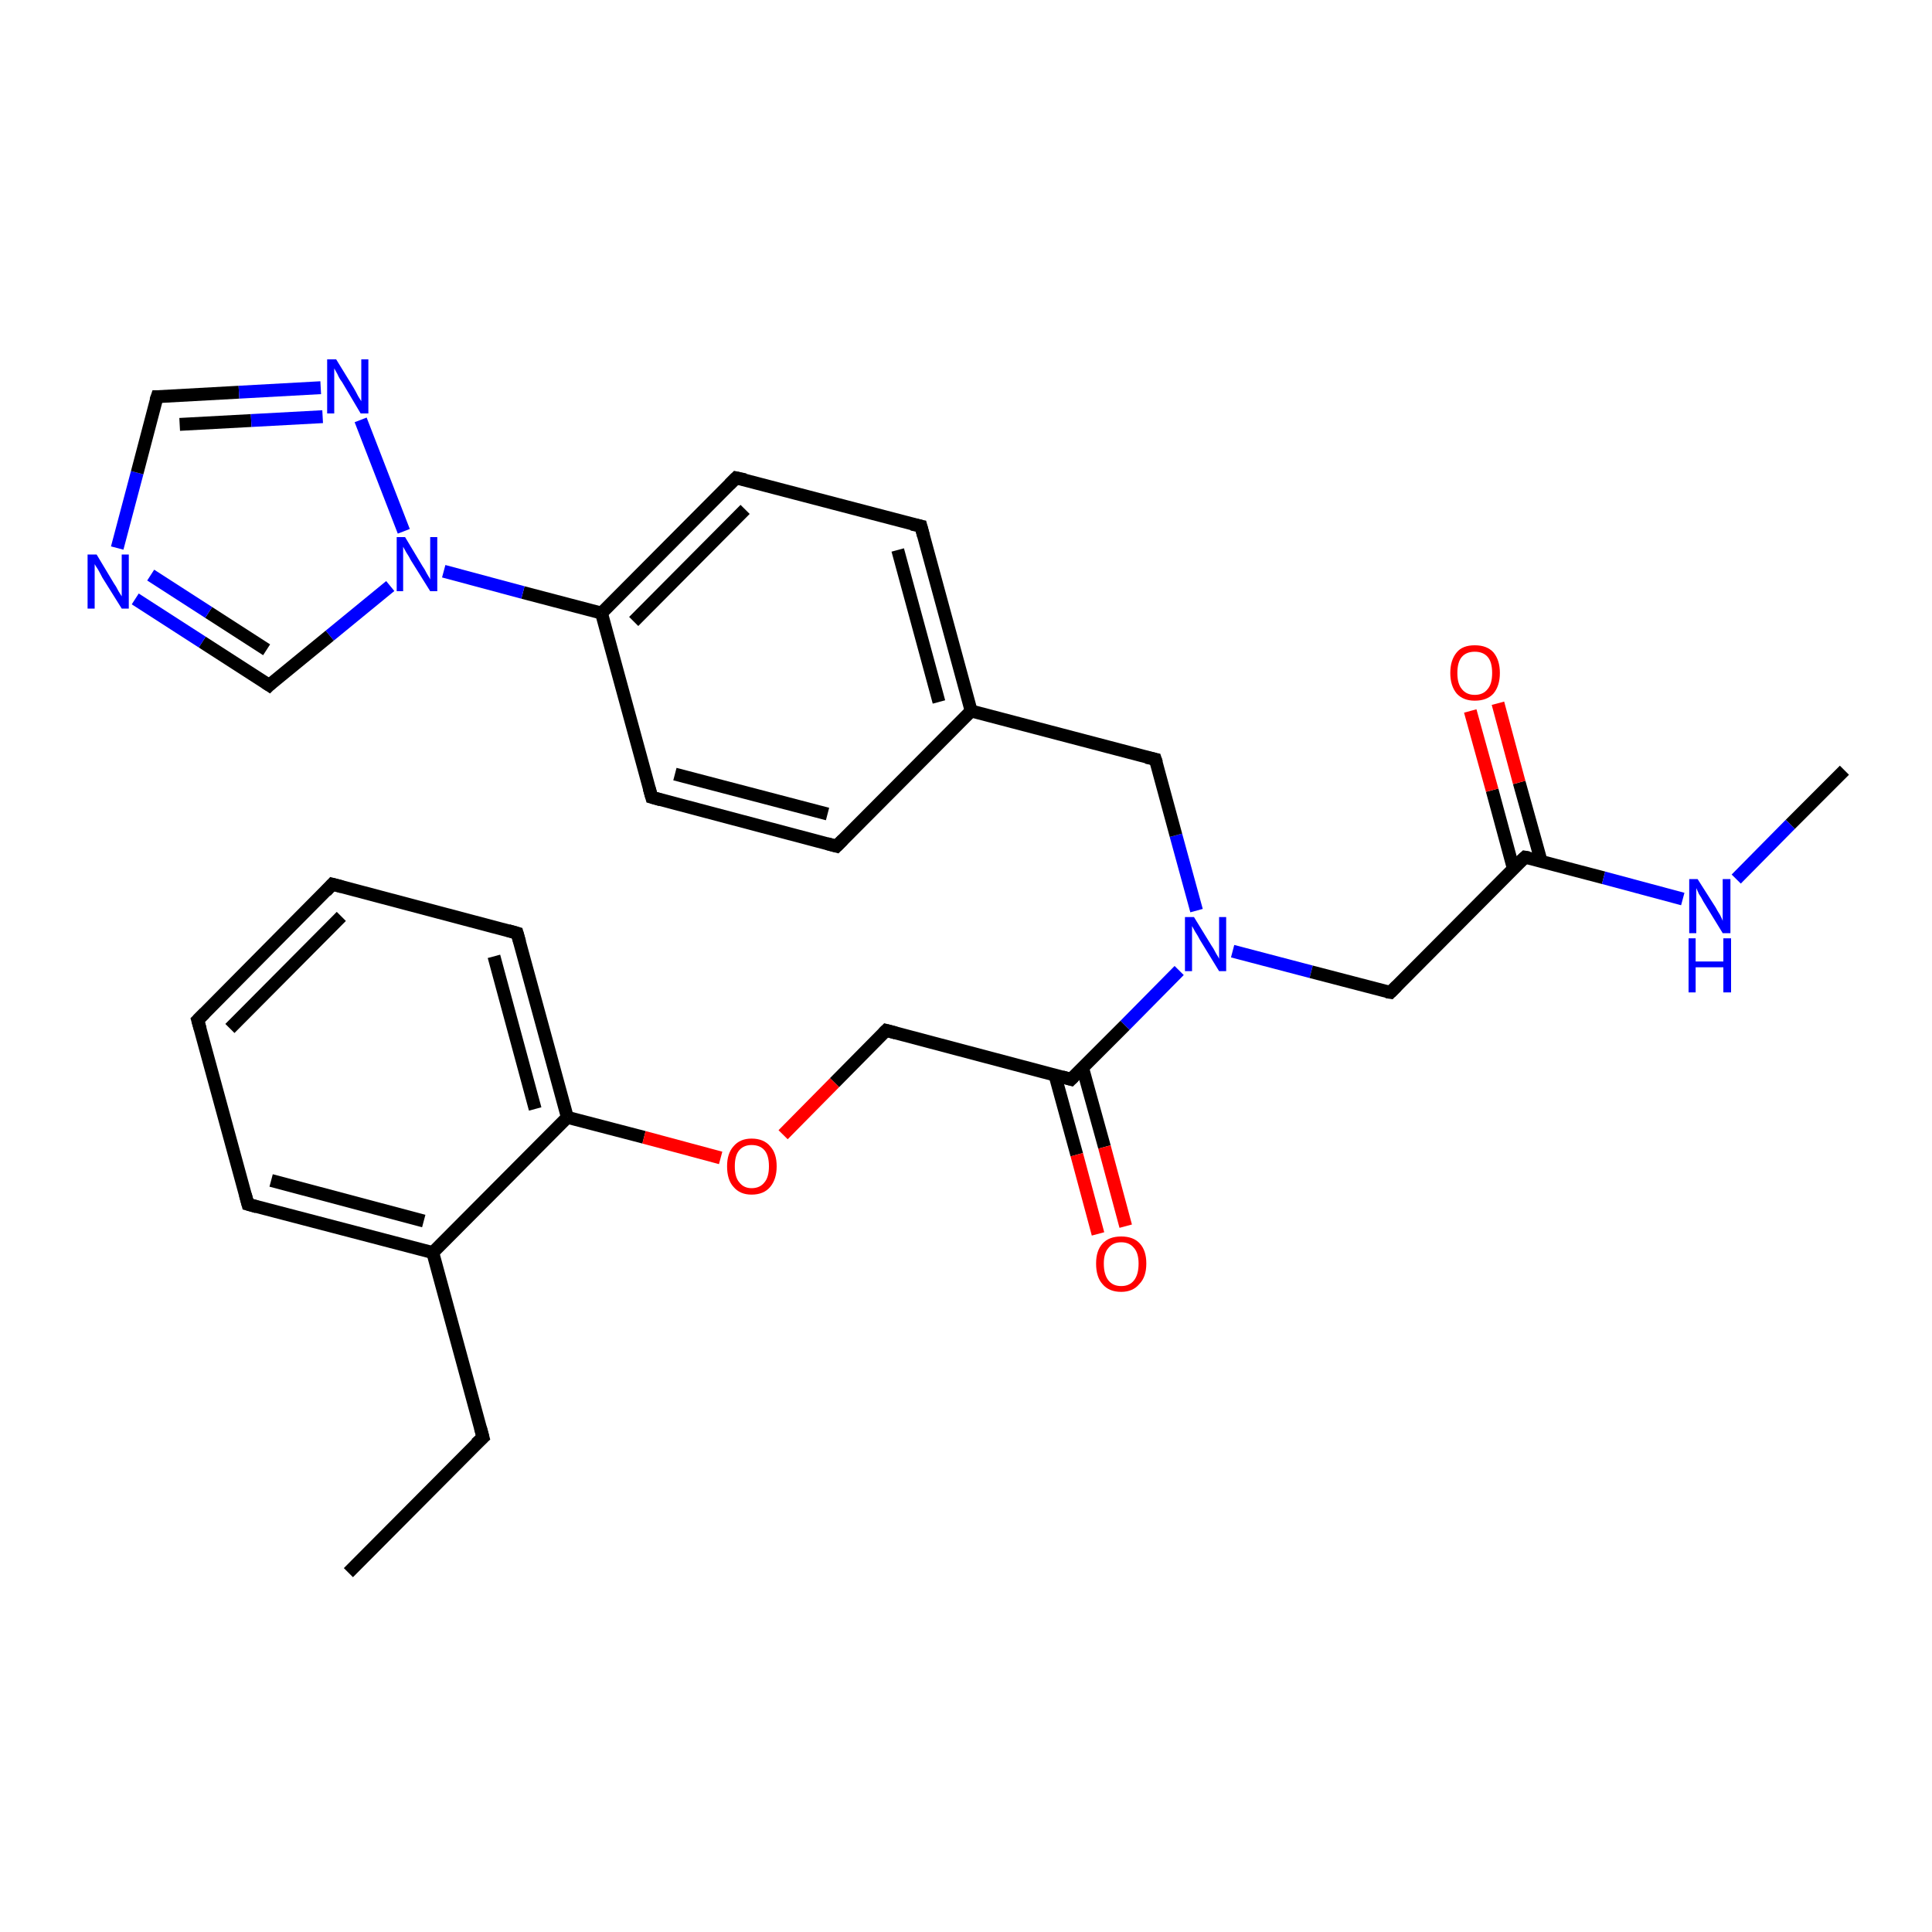 <?xml version='1.0' encoding='iso-8859-1'?>
<svg version='1.1' baseProfile='full'
              xmlns='http://www.w3.org/2000/svg'
                      xmlns:rdkit='http://www.rdkit.org/xml'
                      xmlns:xlink='http://www.w3.org/1999/xlink'
                  xml:space='preserve'
width='300px' height='300px' viewBox='0 0 300 300'>
<!-- END OF HEADER -->
<rect style='opacity:1.0;fill:#FFFFFF;stroke:none' width='300.0' height='300.0' x='0.0' y='0.0'> </rect>
<path class='bond-0 atom-0 atom-1' d='M 54.1,244.2 L 75.0,223.2' style='fill:none;fill-rule:evenodd;stroke:#000000;stroke-width:2.0px;stroke-linecap:butt;stroke-linejoin:miter;stroke-opacity:1' />
<path class='bond-1 atom-1 atom-2' d='M 75.0,223.2 L 67.2,194.5' style='fill:none;fill-rule:evenodd;stroke:#000000;stroke-width:2.0px;stroke-linecap:butt;stroke-linejoin:miter;stroke-opacity:1' />
<path class='bond-2 atom-2 atom-3' d='M 67.2,194.5 L 38.5,187.0' style='fill:none;fill-rule:evenodd;stroke:#000000;stroke-width:2.0px;stroke-linecap:butt;stroke-linejoin:miter;stroke-opacity:1' />
<path class='bond-2 atom-2 atom-3' d='M 65.8,189.6 L 42.1,183.3' style='fill:none;fill-rule:evenodd;stroke:#000000;stroke-width:2.0px;stroke-linecap:butt;stroke-linejoin:miter;stroke-opacity:1' />
<path class='bond-3 atom-3 atom-4' d='M 38.5,187.0 L 30.7,158.4' style='fill:none;fill-rule:evenodd;stroke:#000000;stroke-width:2.0px;stroke-linecap:butt;stroke-linejoin:miter;stroke-opacity:1' />
<path class='bond-4 atom-4 atom-5' d='M 30.7,158.4 L 51.6,137.3' style='fill:none;fill-rule:evenodd;stroke:#000000;stroke-width:2.0px;stroke-linecap:butt;stroke-linejoin:miter;stroke-opacity:1' />
<path class='bond-4 atom-4 atom-5' d='M 35.7,159.7 L 53.0,142.3' style='fill:none;fill-rule:evenodd;stroke:#000000;stroke-width:2.0px;stroke-linecap:butt;stroke-linejoin:miter;stroke-opacity:1' />
<path class='bond-5 atom-5 atom-6' d='M 51.6,137.3 L 80.3,144.9' style='fill:none;fill-rule:evenodd;stroke:#000000;stroke-width:2.0px;stroke-linecap:butt;stroke-linejoin:miter;stroke-opacity:1' />
<path class='bond-6 atom-6 atom-7' d='M 80.3,144.9 L 88.1,173.5' style='fill:none;fill-rule:evenodd;stroke:#000000;stroke-width:2.0px;stroke-linecap:butt;stroke-linejoin:miter;stroke-opacity:1' />
<path class='bond-6 atom-6 atom-7' d='M 76.7,148.5 L 83.1,172.2' style='fill:none;fill-rule:evenodd;stroke:#000000;stroke-width:2.0px;stroke-linecap:butt;stroke-linejoin:miter;stroke-opacity:1' />
<path class='bond-7 atom-7 atom-8' d='M 88.1,173.5 L 100.0,176.6' style='fill:none;fill-rule:evenodd;stroke:#000000;stroke-width:2.0px;stroke-linecap:butt;stroke-linejoin:miter;stroke-opacity:1' />
<path class='bond-7 atom-7 atom-8' d='M 100.0,176.6 L 111.9,179.8' style='fill:none;fill-rule:evenodd;stroke:#FF0000;stroke-width:2.0px;stroke-linecap:butt;stroke-linejoin:miter;stroke-opacity:1' />
<path class='bond-8 atom-8 atom-9' d='M 121.6,176.2 L 129.6,168.1' style='fill:none;fill-rule:evenodd;stroke:#FF0000;stroke-width:2.0px;stroke-linecap:butt;stroke-linejoin:miter;stroke-opacity:1' />
<path class='bond-8 atom-8 atom-9' d='M 129.6,168.1 L 137.6,160.0' style='fill:none;fill-rule:evenodd;stroke:#000000;stroke-width:2.0px;stroke-linecap:butt;stroke-linejoin:miter;stroke-opacity:1' />
<path class='bond-9 atom-9 atom-10' d='M 137.6,160.0 L 166.3,167.6' style='fill:none;fill-rule:evenodd;stroke:#000000;stroke-width:2.0px;stroke-linecap:butt;stroke-linejoin:miter;stroke-opacity:1' />
<path class='bond-10 atom-10 atom-11' d='M 163.8,166.9 L 167.2,179.3' style='fill:none;fill-rule:evenodd;stroke:#000000;stroke-width:2.0px;stroke-linecap:butt;stroke-linejoin:miter;stroke-opacity:1' />
<path class='bond-10 atom-10 atom-11' d='M 167.2,179.3 L 170.5,191.6' style='fill:none;fill-rule:evenodd;stroke:#FF0000;stroke-width:2.0px;stroke-linecap:butt;stroke-linejoin:miter;stroke-opacity:1' />
<path class='bond-10 atom-10 atom-11' d='M 168.1,165.8 L 171.5,178.1' style='fill:none;fill-rule:evenodd;stroke:#000000;stroke-width:2.0px;stroke-linecap:butt;stroke-linejoin:miter;stroke-opacity:1' />
<path class='bond-10 atom-10 atom-11' d='M 171.5,178.1 L 174.8,190.4' style='fill:none;fill-rule:evenodd;stroke:#FF0000;stroke-width:2.0px;stroke-linecap:butt;stroke-linejoin:miter;stroke-opacity:1' />
<path class='bond-11 atom-10 atom-12' d='M 166.3,167.6 L 174.7,159.2' style='fill:none;fill-rule:evenodd;stroke:#000000;stroke-width:2.0px;stroke-linecap:butt;stroke-linejoin:miter;stroke-opacity:1' />
<path class='bond-11 atom-10 atom-12' d='M 174.7,159.2 L 183.1,150.7' style='fill:none;fill-rule:evenodd;stroke:#0000FF;stroke-width:2.0px;stroke-linecap:butt;stroke-linejoin:miter;stroke-opacity:1' />
<path class='bond-12 atom-12 atom-13' d='M 191.4,147.7 L 203.6,150.9' style='fill:none;fill-rule:evenodd;stroke:#0000FF;stroke-width:2.0px;stroke-linecap:butt;stroke-linejoin:miter;stroke-opacity:1' />
<path class='bond-12 atom-12 atom-13' d='M 203.6,150.9 L 215.9,154.1' style='fill:none;fill-rule:evenodd;stroke:#000000;stroke-width:2.0px;stroke-linecap:butt;stroke-linejoin:miter;stroke-opacity:1' />
<path class='bond-13 atom-13 atom-14' d='M 215.9,154.1 L 236.8,133.1' style='fill:none;fill-rule:evenodd;stroke:#000000;stroke-width:2.0px;stroke-linecap:butt;stroke-linejoin:miter;stroke-opacity:1' />
<path class='bond-14 atom-14 atom-15' d='M 239.3,133.7 L 235.9,121.5' style='fill:none;fill-rule:evenodd;stroke:#000000;stroke-width:2.0px;stroke-linecap:butt;stroke-linejoin:miter;stroke-opacity:1' />
<path class='bond-14 atom-14 atom-15' d='M 235.9,121.5 L 232.6,109.2' style='fill:none;fill-rule:evenodd;stroke:#FF0000;stroke-width:2.0px;stroke-linecap:butt;stroke-linejoin:miter;stroke-opacity:1' />
<path class='bond-14 atom-14 atom-15' d='M 235.0,134.9 L 231.7,122.7' style='fill:none;fill-rule:evenodd;stroke:#000000;stroke-width:2.0px;stroke-linecap:butt;stroke-linejoin:miter;stroke-opacity:1' />
<path class='bond-14 atom-14 atom-15' d='M 231.7,122.7 L 228.3,110.4' style='fill:none;fill-rule:evenodd;stroke:#FF0000;stroke-width:2.0px;stroke-linecap:butt;stroke-linejoin:miter;stroke-opacity:1' />
<path class='bond-15 atom-14 atom-16' d='M 236.8,133.1 L 249.0,136.3' style='fill:none;fill-rule:evenodd;stroke:#000000;stroke-width:2.0px;stroke-linecap:butt;stroke-linejoin:miter;stroke-opacity:1' />
<path class='bond-15 atom-14 atom-16' d='M 249.0,136.3 L 261.3,139.6' style='fill:none;fill-rule:evenodd;stroke:#0000FF;stroke-width:2.0px;stroke-linecap:butt;stroke-linejoin:miter;stroke-opacity:1' />
<path class='bond-16 atom-16 atom-17' d='M 269.6,136.5 L 278.0,128.0' style='fill:none;fill-rule:evenodd;stroke:#0000FF;stroke-width:2.0px;stroke-linecap:butt;stroke-linejoin:miter;stroke-opacity:1' />
<path class='bond-16 atom-16 atom-17' d='M 278.0,128.0 L 286.4,119.6' style='fill:none;fill-rule:evenodd;stroke:#000000;stroke-width:2.0px;stroke-linecap:butt;stroke-linejoin:miter;stroke-opacity:1' />
<path class='bond-17 atom-12 atom-18' d='M 185.8,141.4 L 182.6,129.7' style='fill:none;fill-rule:evenodd;stroke:#0000FF;stroke-width:2.0px;stroke-linecap:butt;stroke-linejoin:miter;stroke-opacity:1' />
<path class='bond-17 atom-12 atom-18' d='M 182.6,129.7 L 179.4,117.9' style='fill:none;fill-rule:evenodd;stroke:#000000;stroke-width:2.0px;stroke-linecap:butt;stroke-linejoin:miter;stroke-opacity:1' />
<path class='bond-18 atom-18 atom-19' d='M 179.4,117.9 L 150.8,110.4' style='fill:none;fill-rule:evenodd;stroke:#000000;stroke-width:2.0px;stroke-linecap:butt;stroke-linejoin:miter;stroke-opacity:1' />
<path class='bond-19 atom-19 atom-20' d='M 150.8,110.4 L 143.0,81.7' style='fill:none;fill-rule:evenodd;stroke:#000000;stroke-width:2.0px;stroke-linecap:butt;stroke-linejoin:miter;stroke-opacity:1' />
<path class='bond-19 atom-19 atom-20' d='M 145.8,109.0 L 139.4,85.4' style='fill:none;fill-rule:evenodd;stroke:#000000;stroke-width:2.0px;stroke-linecap:butt;stroke-linejoin:miter;stroke-opacity:1' />
<path class='bond-20 atom-20 atom-21' d='M 143.0,81.7 L 114.3,74.2' style='fill:none;fill-rule:evenodd;stroke:#000000;stroke-width:2.0px;stroke-linecap:butt;stroke-linejoin:miter;stroke-opacity:1' />
<path class='bond-21 atom-21 atom-22' d='M 114.3,74.2 L 93.4,95.2' style='fill:none;fill-rule:evenodd;stroke:#000000;stroke-width:2.0px;stroke-linecap:butt;stroke-linejoin:miter;stroke-opacity:1' />
<path class='bond-21 atom-21 atom-22' d='M 115.7,79.1 L 98.4,96.5' style='fill:none;fill-rule:evenodd;stroke:#000000;stroke-width:2.0px;stroke-linecap:butt;stroke-linejoin:miter;stroke-opacity:1' />
<path class='bond-22 atom-22 atom-23' d='M 93.4,95.2 L 101.2,123.8' style='fill:none;fill-rule:evenodd;stroke:#000000;stroke-width:2.0px;stroke-linecap:butt;stroke-linejoin:miter;stroke-opacity:1' />
<path class='bond-23 atom-23 atom-24' d='M 101.2,123.8 L 129.9,131.4' style='fill:none;fill-rule:evenodd;stroke:#000000;stroke-width:2.0px;stroke-linecap:butt;stroke-linejoin:miter;stroke-opacity:1' />
<path class='bond-23 atom-23 atom-24' d='M 104.8,120.2 L 128.5,126.4' style='fill:none;fill-rule:evenodd;stroke:#000000;stroke-width:2.0px;stroke-linecap:butt;stroke-linejoin:miter;stroke-opacity:1' />
<path class='bond-24 atom-22 atom-25' d='M 93.4,95.2 L 81.2,92.0' style='fill:none;fill-rule:evenodd;stroke:#000000;stroke-width:2.0px;stroke-linecap:butt;stroke-linejoin:miter;stroke-opacity:1' />
<path class='bond-24 atom-22 atom-25' d='M 81.2,92.0 L 68.9,88.7' style='fill:none;fill-rule:evenodd;stroke:#0000FF;stroke-width:2.0px;stroke-linecap:butt;stroke-linejoin:miter;stroke-opacity:1' />
<path class='bond-25 atom-25 atom-26' d='M 60.6,91.0 L 51.2,98.7' style='fill:none;fill-rule:evenodd;stroke:#0000FF;stroke-width:2.0px;stroke-linecap:butt;stroke-linejoin:miter;stroke-opacity:1' />
<path class='bond-25 atom-25 atom-26' d='M 51.2,98.7 L 41.8,106.4' style='fill:none;fill-rule:evenodd;stroke:#000000;stroke-width:2.0px;stroke-linecap:butt;stroke-linejoin:miter;stroke-opacity:1' />
<path class='bond-26 atom-26 atom-27' d='M 41.8,106.4 L 31.4,99.7' style='fill:none;fill-rule:evenodd;stroke:#000000;stroke-width:2.0px;stroke-linecap:butt;stroke-linejoin:miter;stroke-opacity:1' />
<path class='bond-26 atom-26 atom-27' d='M 31.4,99.7 L 21.0,93.0' style='fill:none;fill-rule:evenodd;stroke:#0000FF;stroke-width:2.0px;stroke-linecap:butt;stroke-linejoin:miter;stroke-opacity:1' />
<path class='bond-26 atom-26 atom-27' d='M 41.4,100.9 L 32.4,95.1' style='fill:none;fill-rule:evenodd;stroke:#000000;stroke-width:2.0px;stroke-linecap:butt;stroke-linejoin:miter;stroke-opacity:1' />
<path class='bond-26 atom-26 atom-27' d='M 32.4,95.1 L 23.4,89.3' style='fill:none;fill-rule:evenodd;stroke:#0000FF;stroke-width:2.0px;stroke-linecap:butt;stroke-linejoin:miter;stroke-opacity:1' />
<path class='bond-27 atom-27 atom-28' d='M 18.2,85.1 L 21.3,73.4' style='fill:none;fill-rule:evenodd;stroke:#0000FF;stroke-width:2.0px;stroke-linecap:butt;stroke-linejoin:miter;stroke-opacity:1' />
<path class='bond-27 atom-27 atom-28' d='M 21.3,73.4 L 24.4,61.6' style='fill:none;fill-rule:evenodd;stroke:#000000;stroke-width:2.0px;stroke-linecap:butt;stroke-linejoin:miter;stroke-opacity:1' />
<path class='bond-28 atom-28 atom-29' d='M 24.4,61.6 L 37.1,60.9' style='fill:none;fill-rule:evenodd;stroke:#000000;stroke-width:2.0px;stroke-linecap:butt;stroke-linejoin:miter;stroke-opacity:1' />
<path class='bond-28 atom-28 atom-29' d='M 37.1,60.9 L 49.8,60.2' style='fill:none;fill-rule:evenodd;stroke:#0000FF;stroke-width:2.0px;stroke-linecap:butt;stroke-linejoin:miter;stroke-opacity:1' />
<path class='bond-28 atom-28 atom-29' d='M 27.9,65.9 L 39.0,65.3' style='fill:none;fill-rule:evenodd;stroke:#000000;stroke-width:2.0px;stroke-linecap:butt;stroke-linejoin:miter;stroke-opacity:1' />
<path class='bond-28 atom-28 atom-29' d='M 39.0,65.3 L 50.1,64.7' style='fill:none;fill-rule:evenodd;stroke:#0000FF;stroke-width:2.0px;stroke-linecap:butt;stroke-linejoin:miter;stroke-opacity:1' />
<path class='bond-29 atom-7 atom-2' d='M 88.1,173.5 L 67.2,194.5' style='fill:none;fill-rule:evenodd;stroke:#000000;stroke-width:2.0px;stroke-linecap:butt;stroke-linejoin:miter;stroke-opacity:1' />
<path class='bond-30 atom-24 atom-19' d='M 129.9,131.4 L 150.8,110.4' style='fill:none;fill-rule:evenodd;stroke:#000000;stroke-width:2.0px;stroke-linecap:butt;stroke-linejoin:miter;stroke-opacity:1' />
<path class='bond-31 atom-29 atom-25' d='M 56.0,65.2 L 62.7,82.5' style='fill:none;fill-rule:evenodd;stroke:#0000FF;stroke-width:2.0px;stroke-linecap:butt;stroke-linejoin:miter;stroke-opacity:1' />
<path d='M 73.9,224.2 L 75.0,223.2 L 74.6,221.7' style='fill:none;stroke:#000000;stroke-width:2.0px;stroke-linecap:butt;stroke-linejoin:miter;stroke-opacity:1;' />
<path d='M 39.9,187.4 L 38.5,187.0 L 38.1,185.5' style='fill:none;stroke:#000000;stroke-width:2.0px;stroke-linecap:butt;stroke-linejoin:miter;stroke-opacity:1;' />
<path d='M 31.1,159.8 L 30.7,158.4 L 31.8,157.3' style='fill:none;stroke:#000000;stroke-width:2.0px;stroke-linecap:butt;stroke-linejoin:miter;stroke-opacity:1;' />
<path d='M 50.6,138.4 L 51.6,137.3 L 53.1,137.7' style='fill:none;stroke:#000000;stroke-width:2.0px;stroke-linecap:butt;stroke-linejoin:miter;stroke-opacity:1;' />
<path d='M 78.9,144.5 L 80.3,144.9 L 80.7,146.3' style='fill:none;stroke:#000000;stroke-width:2.0px;stroke-linecap:butt;stroke-linejoin:miter;stroke-opacity:1;' />
<path d='M 137.2,160.4 L 137.6,160.0 L 139.1,160.4' style='fill:none;stroke:#000000;stroke-width:2.0px;stroke-linecap:butt;stroke-linejoin:miter;stroke-opacity:1;' />
<path d='M 164.9,167.2 L 166.3,167.6 L 166.7,167.2' style='fill:none;stroke:#000000;stroke-width:2.0px;stroke-linecap:butt;stroke-linejoin:miter;stroke-opacity:1;' />
<path d='M 215.3,154.0 L 215.9,154.1 L 216.9,153.1' style='fill:none;stroke:#000000;stroke-width:2.0px;stroke-linecap:butt;stroke-linejoin:miter;stroke-opacity:1;' />
<path d='M 235.7,134.1 L 236.8,133.1 L 237.4,133.2' style='fill:none;stroke:#000000;stroke-width:2.0px;stroke-linecap:butt;stroke-linejoin:miter;stroke-opacity:1;' />
<path d='M 179.6,118.5 L 179.4,117.9 L 178.0,117.6' style='fill:none;stroke:#000000;stroke-width:2.0px;stroke-linecap:butt;stroke-linejoin:miter;stroke-opacity:1;' />
<path d='M 143.4,83.2 L 143.0,81.7 L 141.6,81.4' style='fill:none;stroke:#000000;stroke-width:2.0px;stroke-linecap:butt;stroke-linejoin:miter;stroke-opacity:1;' />
<path d='M 115.7,74.5 L 114.3,74.2 L 113.3,75.2' style='fill:none;stroke:#000000;stroke-width:2.0px;stroke-linecap:butt;stroke-linejoin:miter;stroke-opacity:1;' />
<path d='M 100.8,122.4 L 101.2,123.8 L 102.6,124.2' style='fill:none;stroke:#000000;stroke-width:2.0px;stroke-linecap:butt;stroke-linejoin:miter;stroke-opacity:1;' />
<path d='M 128.4,131.0 L 129.9,131.4 L 130.9,130.4' style='fill:none;stroke:#000000;stroke-width:2.0px;stroke-linecap:butt;stroke-linejoin:miter;stroke-opacity:1;' />
<path d='M 42.2,106.0 L 41.8,106.4 L 41.2,106.0' style='fill:none;stroke:#000000;stroke-width:2.0px;stroke-linecap:butt;stroke-linejoin:miter;stroke-opacity:1;' />
<path d='M 24.2,62.2 L 24.4,61.6 L 25.0,61.6' style='fill:none;stroke:#000000;stroke-width:2.0px;stroke-linecap:butt;stroke-linejoin:miter;stroke-opacity:1;' />
<path class='atom-8' d='M 112.9 181.1
Q 112.9 179.1, 113.9 178.0
Q 114.9 176.8, 116.7 176.8
Q 118.6 176.8, 119.6 178.0
Q 120.6 179.1, 120.6 181.1
Q 120.6 183.1, 119.6 184.3
Q 118.6 185.5, 116.7 185.5
Q 114.9 185.5, 113.9 184.3
Q 112.9 183.2, 112.9 181.1
M 116.7 184.5
Q 118.0 184.5, 118.7 183.6
Q 119.4 182.8, 119.4 181.1
Q 119.4 179.4, 118.7 178.6
Q 118.0 177.8, 116.7 177.8
Q 115.5 177.8, 114.8 178.6
Q 114.1 179.4, 114.1 181.1
Q 114.1 182.8, 114.8 183.6
Q 115.5 184.5, 116.7 184.5
' fill='#FF0000'/>
<path class='atom-11' d='M 170.2 196.2
Q 170.2 194.2, 171.2 193.1
Q 172.2 192.0, 174.1 192.0
Q 176.0 192.0, 177.0 193.1
Q 178.0 194.2, 178.0 196.2
Q 178.0 198.3, 176.9 199.4
Q 175.9 200.6, 174.1 200.6
Q 172.2 200.6, 171.2 199.4
Q 170.2 198.3, 170.2 196.2
M 174.1 199.7
Q 175.4 199.7, 176.1 198.8
Q 176.8 197.9, 176.8 196.2
Q 176.8 194.6, 176.1 193.8
Q 175.4 192.9, 174.1 192.9
Q 172.8 192.9, 172.1 193.8
Q 171.4 194.6, 171.4 196.2
Q 171.4 197.9, 172.1 198.8
Q 172.8 199.7, 174.1 199.7
' fill='#FF0000'/>
<path class='atom-12' d='M 185.4 142.4
L 188.1 146.8
Q 188.4 147.2, 188.8 148.0
Q 189.3 148.8, 189.3 148.9
L 189.3 142.4
L 190.4 142.4
L 190.4 150.8
L 189.3 150.8
L 186.3 145.9
Q 186.0 145.3, 185.6 144.7
Q 185.2 144.0, 185.1 143.8
L 185.1 150.8
L 184.0 150.8
L 184.0 142.4
L 185.4 142.4
' fill='#0000FF'/>
<path class='atom-15' d='M 225.2 104.5
Q 225.2 102.5, 226.2 101.3
Q 227.1 100.2, 229.0 100.2
Q 230.9 100.2, 231.9 101.3
Q 232.9 102.5, 232.9 104.5
Q 232.9 106.5, 231.9 107.7
Q 230.9 108.8, 229.0 108.8
Q 227.2 108.8, 226.2 107.7
Q 225.2 106.5, 225.2 104.5
M 229.0 107.9
Q 230.3 107.9, 231.0 107.0
Q 231.7 106.2, 231.7 104.5
Q 231.7 102.8, 231.0 102.0
Q 230.3 101.2, 229.0 101.2
Q 227.7 101.2, 227.0 102.0
Q 226.3 102.8, 226.3 104.5
Q 226.3 106.2, 227.0 107.0
Q 227.7 107.9, 229.0 107.9
' fill='#FF0000'/>
<path class='atom-16' d='M 263.6 136.5
L 266.4 140.9
Q 266.6 141.3, 267.1 142.1
Q 267.5 142.9, 267.5 143.0
L 267.5 136.5
L 268.7 136.5
L 268.7 144.9
L 267.5 144.9
L 264.5 140.0
Q 264.2 139.4, 263.8 138.8
Q 263.5 138.1, 263.4 137.9
L 263.4 144.9
L 262.3 144.9
L 262.3 136.5
L 263.6 136.5
' fill='#0000FF'/>
<path class='atom-16' d='M 262.2 145.7
L 263.3 145.7
L 263.3 149.3
L 267.6 149.3
L 267.6 145.7
L 268.8 145.7
L 268.8 154.1
L 267.6 154.1
L 267.6 150.2
L 263.3 150.2
L 263.3 154.1
L 262.2 154.1
L 262.2 145.7
' fill='#0000FF'/>
<path class='atom-25' d='M 62.9 83.4
L 65.6 87.9
Q 65.9 88.3, 66.3 89.1
Q 66.8 89.9, 66.8 90.0
L 66.8 83.4
L 67.9 83.4
L 67.9 91.8
L 66.8 91.8
L 63.8 87.0
Q 63.5 86.4, 63.1 85.8
Q 62.7 85.1, 62.6 84.9
L 62.6 91.8
L 61.6 91.8
L 61.6 83.4
L 62.9 83.4
' fill='#0000FF'/>
<path class='atom-27' d='M 15.0 86.1
L 17.7 90.6
Q 18.0 91.0, 18.4 91.8
Q 18.9 92.6, 18.9 92.6
L 18.9 86.1
L 20.0 86.1
L 20.0 94.5
L 18.9 94.5
L 15.9 89.7
Q 15.6 89.1, 15.2 88.4
Q 14.8 87.8, 14.7 87.6
L 14.7 94.5
L 13.6 94.5
L 13.6 86.1
L 15.0 86.1
' fill='#0000FF'/>
<path class='atom-29' d='M 52.2 55.8
L 54.9 60.2
Q 55.2 60.7, 55.6 61.5
Q 56.1 62.3, 56.1 62.3
L 56.1 55.8
L 57.2 55.8
L 57.2 64.2
L 56.0 64.2
L 53.1 59.3
Q 52.7 58.8, 52.4 58.1
Q 52.0 57.4, 51.9 57.2
L 51.9 64.2
L 50.8 64.2
L 50.8 55.8
L 52.2 55.8
' fill='#0000FF'/>
</svg>
